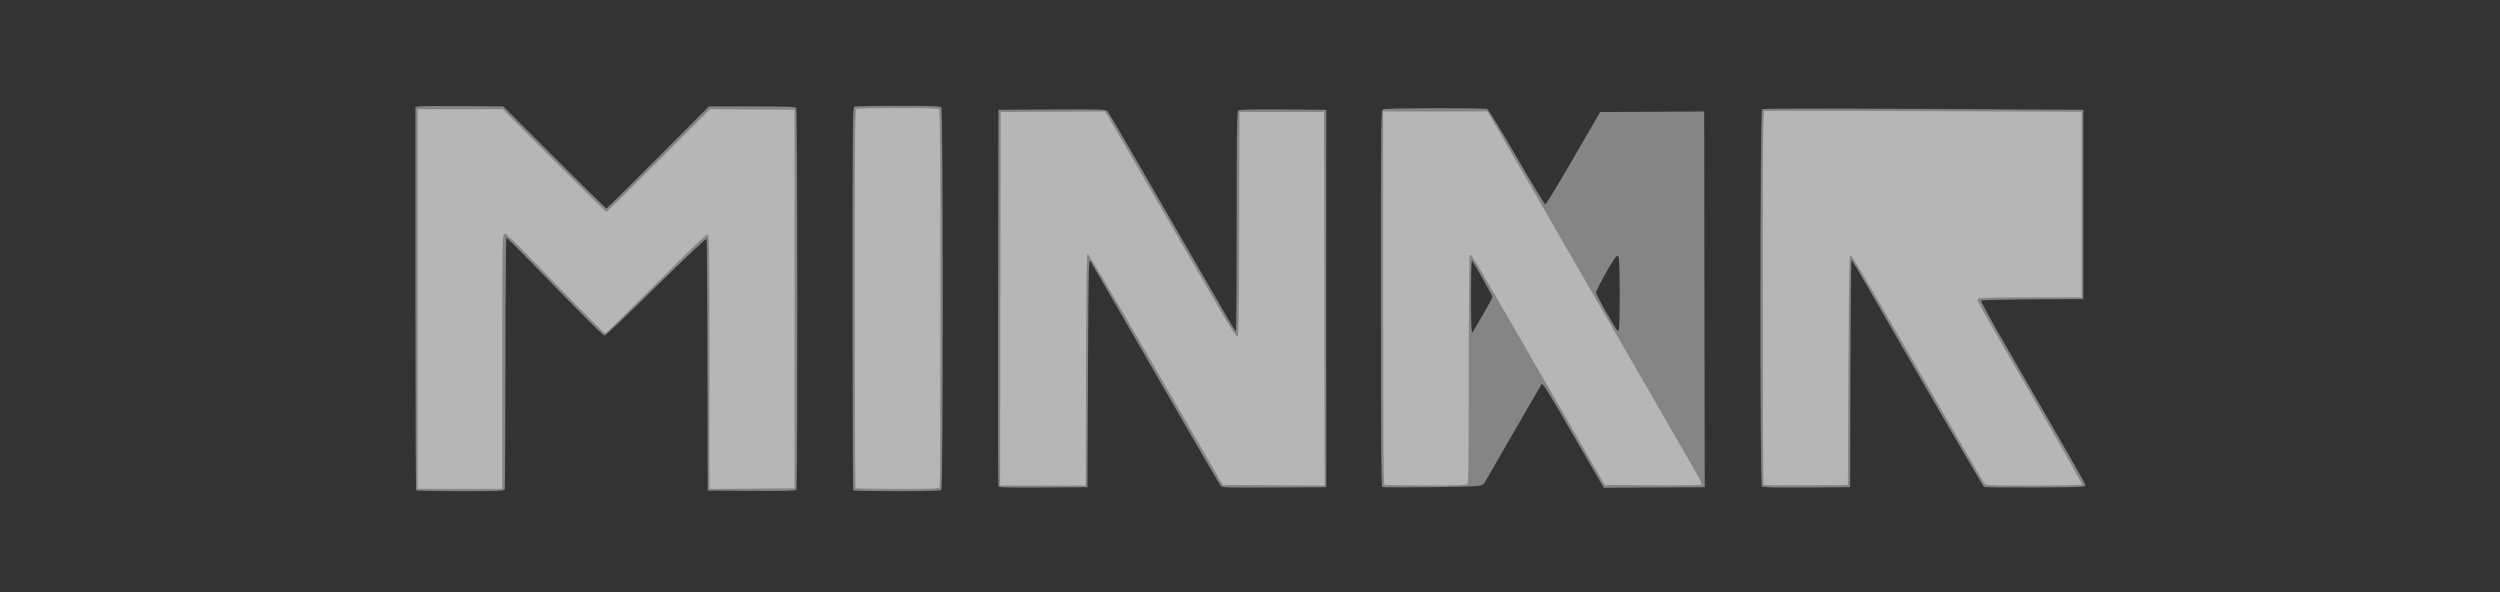 <?xml version="1.0" encoding="UTF-8" standalone="no"?>
<!-- Created with Inkscape (http://www.inkscape.org/) -->

<svg
   xmlns:dc="http://purl.org/dc/elements/1.1/"
   xmlns:cc="http://creativecommons.org/ns#"
   xmlns:rdf="http://www.w3.org/1999/02/22-rdf-syntax-ns#"
   xmlns:svg="http://www.w3.org/2000/svg"
   xmlns="http://www.w3.org/2000/svg"
   xmlns:sodipodi="http://sodipodi.sourceforge.net/DTD/sodipodi-0.dtd"
   xmlns:inkscape="http://www.inkscape.org/namespaces/inkscape"
   version="1.1"
   id="svg2"
   width="800"
   height="189.5"
   viewBox="0 0 800 189.5"
   sodipodi:docname="logo.svg"
   inkscape:version="0.92.1 r15371">
  <rect x="0" y="0" width="800" height="189.5" fill="#333333" stroke="none"/>
  <defs
     id="defs6" />
  <sodipodi:namedview
     pagecolor="#ffffff"
     bordercolor="#666666"
     borderopacity="1"
     objecttolerance="10"
     gridtolerance="10"
     guidetolerance="10"
     inkscape:pageopacity="0"
     inkscape:pageshadow="2"
     inkscape:window-width="2592"
     inkscape:window-height="1779"
     id="namedview4"
     showgrid="false"
     inkscape:zoom="1.7925157"
     inkscape:cx="310.9596"
     inkscape:cy="79.419475"
     inkscape:window-x="-13"
     inkscape:window-y="-13"
     inkscape:window-maximized="1"
     inkscape:current-layer="svg2" />
  <g
     id="g3692"
     transform="matrix(0.721,0,0,0.721,111.668,26.661)">
    <path
       style="opacity:0;fill:#d0d0d0;stroke-width:0.5"
       d="M 29.233,180.881 C 29.101,180.534 29.051,142 29.122,95.25 L 29.25,10.25 48.992,10.119 68.734,9.988 l 22.6,22.596 22.6,22.596 9.908,-9.548 c 5.449,-5.252 15.739,-15.417 22.867,-22.59 L 159.669,10 h 19.386 c 12.839,0 19.494,0.175 19.706,0.518 0.433,0.701 0.455,169.728 0.022,170.428 -0.507,0.821 -38.861,0.776 -39.683,-0.046 -0.459,-0.459 -0.6,-13.578 -0.6,-56 0,-30.47 -0.17,-55.4 -0.377,-55.4 -0.207,0 -10.05,9.675 -21.873,21.5 -14.221,14.223 -21.839,21.5 -22.511,21.5 -0.666,0 -5.196,-4.257 -13.167,-12.375 C 82.134,81.349 70.292,69.54 69.877,69.519 c -0.205,-0.011 -0.43,25.125 -0.5,55.856 L 69.25,181.25 49.362,181.381 c -15.644,0.103 -19.94,-0.004 -20.128,-0.5 z M 223.6,180.9 c -0.462,-0.462 -0.6,-20.129 -0.6,-85.482 0,-84.35 0.006,-84.886 0.999,-85.417 0.673,-0.36 7.207,-0.488 20.019,-0.393 16.256,0.122 19.088,0.251 19.493,0.892 0.757,1.198 0.647,169.642 -0.111,170.4 -0.861,0.861 -38.939,0.861 -39.8,0 z m 64.203,-1.691 C 287.637,178.774 287.5,141.019 287.5,95.309 c 0,-63.974 0.138,-83.247 0.6,-83.709 0.885,-0.885 47.379,-0.861 48.5,0.025 0.435,0.344 6.369,10.3 13.187,22.125 13.485,23.389 28.734,49.805 37.745,65.386 L 393.25,109.021 393.5,60.636 C 393.637,34.024 393.932,11.969 394.155,11.625 394.728,10.739 433.015,10.715 433.9,11.6 c 0.462,0.462 0.6,19.735 0.6,83.709 0,45.71 -0.137,83.465 -0.303,83.9 -0.271,0.706 -2.794,0.79 -23.375,0.783 -12.689,-0.004 -23.33,-0.173 -23.645,-0.375 -0.316,-0.202 -3.366,-5.205 -6.778,-11.117 -3.413,-5.912 -11.28,-19.525 -17.483,-30.25 C 356.711,127.525 346.635,110.088 340.524,99.5 334.413,88.912 329.207,80.036 328.956,79.775 328.681,79.489 328.5,99.056 328.5,129.05 c 0,38.028 -0.141,49.891 -0.6,50.35 -0.446,0.446 -5.621,0.6 -20.197,0.6 -17.408,0 -19.63,-0.088 -19.9,-0.791 z m 170.568,0.205 c -0.833,-0.63 -0.872,-5.026 -0.75,-84.414 L 457.75,11.25 h 24.241 24.241 L 509.569,17 c 1.836,3.163 7.24,12.479 12.009,20.702 4.769,8.224 8.878,14.939 9.13,14.924 0.252,-0.016 5.687,-9.086 12.076,-20.155 6.389,-11.07 11.957,-20.316 12.371,-20.549 0.955,-0.535 46.405,-0.56 46.939,-0.026 0.218,0.218 0.402,37.946 0.409,83.84 0.011,66.831 -0.113,83.524 -0.621,83.847 -0.348,0.221 -10.555,0.406 -22.681,0.41 -20.378,0.007 -22.106,-0.059 -22.815,-0.867 -0.65,-0.741 -14.465,-24.428 -23.33,-40 -1.448,-2.544 -2.785,-4.617 -2.97,-4.606 -0.186,0.01 -5.85,9.609 -12.587,21.331 -6.737,11.722 -12.737,21.895 -13.332,22.606 l -1.082,1.294 -21.918,0.164 c -17.646,0.132 -22.09,0.035 -22.797,-0.5 z m 44.404,-77.758 c 2.14,-3.764 3.891,-7.115 3.891,-7.447 C 506.667,93.596 499.032,80 498.688,80 498.584,80 498.5,86.412 498.5,94.25 c 0,7.838 0.087,14.25 0.192,14.25 0.106,0 1.943,-3.08 4.083,-6.844 z M 563,93.458 c 0,-11.346 -0.136,-14.496 -0.62,-14.335 -0.61,0.203 -7.587,11.762 -8.171,13.538 C 553.899,93.603 561.758,108 562.583,108 562.812,108 563,101.456 563,93.458 Z m 63.786,85.756 c -0.708,-0.708 -0.785,-8.999 -0.778,-83.875 0.005,-51.579 0.188,-83.374 0.482,-83.839 0.419,-0.662 8.816,-0.728 71.867,-0.564 39.266,0.102 71.563,0.34 71.77,0.528 0.208,0.188 0.32,19.342 0.25,42.564 L 770.25,96.25 747.375,96.38 c -12.581,0.072 -22.875,0.226 -22.875,0.344 0,0.118 5.249,9.284 11.664,20.37 22.296,38.531 34.201,59.163 34.802,60.313 1.352,2.589 1.32,2.593 -22.681,2.593 -16.907,0 -22.284,-0.147 -22.908,-0.625 -0.448,-0.344 -4.959,-7.825 -10.024,-16.625 -5.065,-8.8 -15.003,-26.012 -22.083,-38.25 -7.08,-12.238 -15.831,-27.374 -19.446,-33.638 L 667.25,79.475 667.123,129.064 c -0.092,35.632 -0.285,49.779 -0.686,50.263 -0.451,0.543 -4.267,0.673 -19.712,0.673 -16.745,0 -19.252,-0.099 -19.939,-0.786 z"
       id="path3700"
       inkscape:connector-curvature="0" />
    <path
       style="opacity:0.4;fill:#ffffff;stroke-width:0.5"
       d="M 29.833,180.667 C 29.65,180.483 29.5,142.131 29.5,95.439 V 10.545 l 1.625,-0.298 c 0.894,-0.164 9.668,-0.23 19.498,-0.148 L 68.497,10.25 91.126,32.875 c 12.446,12.444 22.856,22.625 23.134,22.625 0.278,0 10.627,-10.181 22.998,-22.625 L 159.75,10.25 h 19.143 c 16.472,0 19.209,0.105 19.617,0.75 0.584,0.924 0.657,168.463 0.074,169.381 -0.314,0.494 -4.626,0.603 -19.867,0.5 L 159.25,180.75 l -0.124,-55.5 c -0.068,-30.525 -0.238,-55.803 -0.378,-56.173 -0.159,-0.42 -8.538,7.472 -22.295,21 -12.122,11.92 -22.415,21.737 -22.872,21.815 -0.792,0.135 -5.938,-4.985 -33.818,-33.642 C 74.547,72.888 70.103,68.5 69.889,68.5 c -0.214,0 -0.415,24.919 -0.447,55.375 -0.032,30.456 -0.161,55.769 -0.287,56.25 -0.213,0.814 -1.572,0.875 -19.609,0.875 -10.659,0 -19.53,-0.15 -19.713,-0.333 z m 194,0 C 223.65,180.483 223.5,142.145 223.5,95.47 c 0,-76.923 0.074,-84.892 0.791,-85.167 C 224.726,10.137 233.456,10 243.691,10 c 13.807,0 18.764,0.155 19.209,0.6 0.873,0.873 0.873,168.927 0,169.8 -0.446,0.446 -5.504,0.6 -19.667,0.6 -10.487,0 -19.217,-0.15 -19.4,-0.333 z m 64.4,-1.786 C 288.101,178.534 288.051,140.787 288.122,95 L 288.25,11.75 312.043,11.62 c 22.173,-0.121 23.847,-0.07 24.582,0.75 0.434,0.484 5.725,9.43 11.758,19.88 6.033,10.45 16.893,29.238 24.133,41.75 7.24,12.512 14.867,25.729 16.949,29.37 2.081,3.641 3.953,6.622 4.159,6.625 0.206,0.003 0.375,-21.905 0.375,-48.683 0,-40.562 0.114,-48.783 0.683,-49.256 0.49,-0.406 6.125,-0.53 19.875,-0.436 L 433.75,11.75 v 83.75 83.75 l -23.043,0.13 c -21.472,0.121 -23.094,0.07 -23.791,-0.75 C 386.505,178.146 378.773,164.925 369.734,149.25 335.723,90.274 329.905,80.217 329.088,79 328.3,77.825 328.235,80.798 328,128.5 l -0.25,50.75 -19.638,0.131 c -15.444,0.103 -19.69,-0.004 -19.878,-0.5 z M 458.625,179.178 C 458.129,178.97 458,161.756 458,95.476 c 0,-81.984 0.017,-83.45 0.967,-83.958 1.114,-0.596 44.707,-0.674 46.212,-0.082 0.53,0.209 6.133,9.359 13.065,21.34 6.675,11.536 12.402,20.975 12.726,20.975 0.324,0 5.933,-9.225 12.463,-20.5 l 11.873,-20.5 23.097,-0.13 23.097,-0.13 0.1,81.505 c 0.055,44.828 0.111,82.349 0.125,83.38 l 0.025,1.875 -22.366,0.13 -22.365,0.13 -1.181,-1.88 c -0.65,-1.034 -6.423,-10.993 -12.83,-22.13 -10.785,-18.749 -13.157,-22.56 -13.676,-21.972 -0.108,0.122 -2.333,3.935 -4.945,8.472 -9.695,16.842 -20.055,34.776 -20.557,35.584 -0.332,0.534 -1.52,0.955 -3.298,1.168 -3.397,0.408 -41.031,0.79 -41.905,0.425 z m 44.58,-76.331 C 505.567,98.774 507.5,95.162 507.5,94.82 507.5,94.183 499.308,79.634 498.466,78.775 498.178,78.481 498,84.321 498,94.067 c 0,13.572 0.163,16.951 0.788,16.308 0.067,-0.069 2.054,-3.457 4.417,-7.529 z m 60.787,-9.251 C 563.987,83.823 563.792,77.463 563.482,77 563.053,76.36 562.834,76.424 561.985,77.436 560.292,79.456 553.5,91.742 553.5,92.786 c 0,0.543 1.815,4.133 4.034,7.976 5.173,8.962 5.417,9.328 5.988,8.975 0.288,-0.178 0.475,-6.593 0.47,-16.141 z m 63.113,85.31 c -0.946,-0.946 -0.876,-166.559 0.071,-167.345 0.499,-0.414 19.37,-0.463 71.625,-0.186 L 769.75,11.75 v 42 42 l -22.48,0.13 c -12.364,0.072 -22.666,0.316 -22.893,0.543 -0.227,0.227 4.392,8.719 10.264,18.87 31.11,53.776 35.98,62.302 36.042,63.093 0.063,0.804 -1.458,0.871 -22.183,0.983 -12.238,0.066 -22.506,-0.046 -22.819,-0.25 -0.48,-0.313 -26.459,-44.977 -51.611,-88.735 -3.751,-6.526 -6.988,-11.87 -7.193,-11.875 -0.205,-0.005 -0.43,22.659 -0.5,50.365 l -0.127,50.375 -19.269,0.131 c -14.57,0.099 -19.417,-0.017 -19.875,-0.475 z"
       id="path3698"
       inkscape:connector-curvature="0" />
    <path
       style="opacity:0;fill:#5c5c5c;stroke-width:0.5"
       d="M 29.806,179.715 C 29.638,179.277 29.5,141.294 29.5,95.309 29.5,30.946 29.638,11.562 30.1,11.1 c 0.445,-0.445 5.436,-0.6 19.362,-0.6 h 18.762 l 22.77,22.75 C 103.518,45.763 113.985,56 114.255,56 114.525,56 124.985,45.763 137.5,33.25 L 160.254,10.5 h 18.447 c 12.928,0 18.649,0.168 19.124,0.562 0.566,0.47 0.657,14.425 0.551,84.875 L 198.25,180.25 l -19.375,0.131 -19.375,0.131 -0.008,-55.631 C 159.487,90.21 159.304,68.967 159.004,68.5 c -0.383,-0.599 -2.879,1.621 -12.367,11 -6.538,6.463 -16.667,16.472 -22.509,22.242 l -10.621,10.492 -11.879,-12.111 C 95.095,93.462 85.369,83.51 80.014,78.006 74.659,72.503 69.991,68 69.641,68 69.13,68 68.979,79.069 68.877,124.125 L 68.75,180.25 49.431,180.381 c -17.292,0.117 -19.351,0.047 -19.625,-0.666 z m 194.428,0.166 C 224.101,179.534 224.051,141.338 224.122,95 L 224.25,10.75 h 19.25 19.25 v 84.75 84.75 l -19.138,0.131 c -15.043,0.103 -19.19,-0.004 -19.378,-0.5 z m 64.89,-0.794 c -0.499,-0.317 -0.601,-17.372 -0.5,-83.617 L 288.75,12.25 l 23.617,-0.13 23.617,-0.13 1.05,1.63 c 0.578,0.896 13.462,23.102 28.633,49.345 15.17,26.243 27.863,47.806 28.205,47.916 0.493,0.159 0.649,-10.058 0.75,-49.215 L 394.75,12.25 H 414 433.25 l 0.126,83.22 c 0.101,66.246 -0.002,83.301 -0.5,83.617 -0.345,0.219 -10.427,0.401 -22.406,0.405 -16.654,0.006 -21.976,-0.139 -22.616,-0.617 -0.46,-0.344 -13.964,-23.337 -30.009,-51.096 C 341.801,100.02 328.41,77.22 328.087,77.112 327.64,76.963 327.5,89.107 327.5,127.905 c 0,46.033 -0.077,51.018 -0.791,51.292 -1.185,0.455 -36.86,0.351 -37.586,-0.11 z m 169.71,-0.42 C 458.65,178.483 458.5,140.927 458.5,95.208 c 0,-66.032 0.129,-83.177 0.625,-83.377 1.001,-0.404 45.565,-0.354 46.203,0.052 0.318,0.202 5.845,9.48 12.283,20.617 6.438,11.137 12.296,21.15 13.019,22.25 1.453,2.213 20.246,34.871 25.371,44.088 1.788,3.215 4.454,7.773 5.925,10.129 2.306,3.692 20.153,34.45 34.981,60.287 2.526,4.402 4.593,8.398 4.593,8.88 0,0.824 -1.334,0.868 -22.303,0.746 l -22.303,-0.13 -12.72,-22 c -6.996,-12.1 -13.588,-23.35 -14.648,-25 -1.711,-2.663 -11.646,-19.943 -26.231,-45.625 -2.694,-4.744 -5.103,-8.625 -5.353,-8.625 -0.272,0 -0.318,19.963 -0.117,49.631 0.259,38.149 0.199,49.89 -0.262,50.75 L 496.965,179 h -18.899 c -10.394,0 -19.049,-0.15 -19.232,-0.333 z m 168.4,-0.286 c -0.132,-0.347 -0.182,-37.981 -0.112,-83.631 l 0.128,-83 h 71 71 l 0.128,41.82 c 0.116,37.811 0.052,41.85 -0.666,42.125 C 768.275,95.863 757.924,96 745.709,96 733.494,96 723.5,96.19 723.5,96.422 c 0,0.232 1.874,3.663 4.164,7.625 21.232,36.732 41.801,72.399 42.25,73.262 0.303,0.583 0.409,1.201 0.235,1.375 C 769.975,178.858 759.981,179 747.94,179 h -21.893 l -0.822,-1.125 C 724.773,177.256 711.544,154.496 695.827,127.297 680.11,100.098 667.025,77.88 666.75,77.922 666.422,77.973 666.164,95.37 666,128.375 l -0.25,50.375 -19.138,0.131 c -15.043,0.103 -19.19,-0.004 -19.378,-0.5 z"
       id="path3696"
       inkscape:connector-curvature="0" />
    <path
       style="opacity:0.4;fill:#ffffff;stroke-width:0.5"
       d="M 30.5,95.75 V 11.5 H 49.373 68.246 L 91,34.25 C 103.515,46.763 113.979,57 114.254,57 114.529,57 124.991,46.76 137.502,34.245 L 160.25,11.491 179,11.62 197.75,11.75 v 84 84 l -18.875,0.131 -18.875,0.131 v -56.272 c 0,-51.126 -0.073,-56.3 -0.8,-56.579 -0.58,-0.222 -6.883,5.775 -22.877,21.766 C 124.18,101.067 114.017,111 113.736,111 113.456,111 107.944,105.599 101.488,98.997 66.731,63.455 69.514,66.154 68.721,67.221 68.103,68.053 68,76.173 68,124.096 V 180 H 49.25 30.5 Z m 194.333,83.917 C 224.65,179.483 224.5,141.595 224.5,95.47 c 0,-76.011 0.074,-83.892 0.791,-84.167 C 225.726,11.137 234.006,11 243.691,11 c 13.029,0 17.765,0.156 18.209,0.6 0.462,0.462 0.6,19.735 0.6,83.709 0,45.71 -0.137,83.465 -0.303,83.9 -0.269,0.701 -2.383,0.791 -18.667,0.791 -10.1,0 -18.513,-0.15 -18.697,-0.333 z M 289.124,95.625 289.25,12.75 l 23.115,-0.13 23.115,-0.13 1.217,1.88 c 0.67,1.034 10.051,17.18 20.847,35.88 10.796,18.7 23.268,40.3 27.714,48 4.721,8.175 8.429,14.067 8.911,14.161 0.763,0.149 0.836,-3.651 0.954,-49.75 L 395.25,12.75 H 414 432.75 l 0.126,82.88 0.126,82.88 -22.586,-0.13 -22.586,-0.13 -5.083,-8.75 c -2.795,-4.812 -16.174,-27.94 -29.73,-51.395 -13.556,-23.455 -24.899,-42.561 -25.208,-42.458 -0.409,0.136 -0.595,14.129 -0.688,51.52 L 326.995,178.5 H 307.996 288.997 Z M 459.625,178.169 C 459.129,177.969 459,160.907 459,95.208 V 12.5 h 23.16 23.16 l 11.053,19.125 c 6.079,10.519 21.333,36.9 33.897,58.625 22.4,38.732 43.717,75.665 48.14,83.405 1.412,2.47 2.057,4.08 1.756,4.38 -0.29,0.29 -8.735,0.425 -21.648,0.345 L 557.344,178.25 549.109,164 c -4.529,-7.838 -13.69,-23.7 -20.358,-35.25 C 496.66,73.159 498.234,75.796 497.443,76.285 497.19,76.441 497,98.18 497,126.93 c 0,38.51 -0.141,50.512 -0.6,50.97 -0.446,0.446 -5.171,0.59 -18.375,0.561 -9.776,-0.022 -18.056,-0.153 -18.4,-0.292 z m 168.214,0.004 C 627.653,177.986 627.5,140.657 627.5,95.22 c 0,-74.106 0.08,-82.644 0.774,-82.91 0.426,-0.163 32.263,-0.15 70.75,0.029 L 769,12.665 V 53.833 95 h -22.689 c -18.128,0 -22.798,0.132 -23.234,0.657 -0.646,0.778 -2.261,-2.127 25.595,46.046 11.434,19.774 20.673,36.143 20.529,36.375 -0.143,0.232 -9.775,0.422 -21.404,0.422 -19.516,0 -21.201,-0.067 -21.895,-0.875 -0.413,-0.481 -5.947,-9.875 -12.297,-20.875 -38.5,-66.691 -46.595,-80.5 -47.191,-80.5 -0.547,0 -0.709,9.044 -0.914,51 l -0.25,51 -18.536,0.131 c -10.195,0.072 -18.688,-0.022 -18.875,-0.208 z"
       id="path3694"
       inkscape:connector-curvature="0" />
  </g>
</svg>
